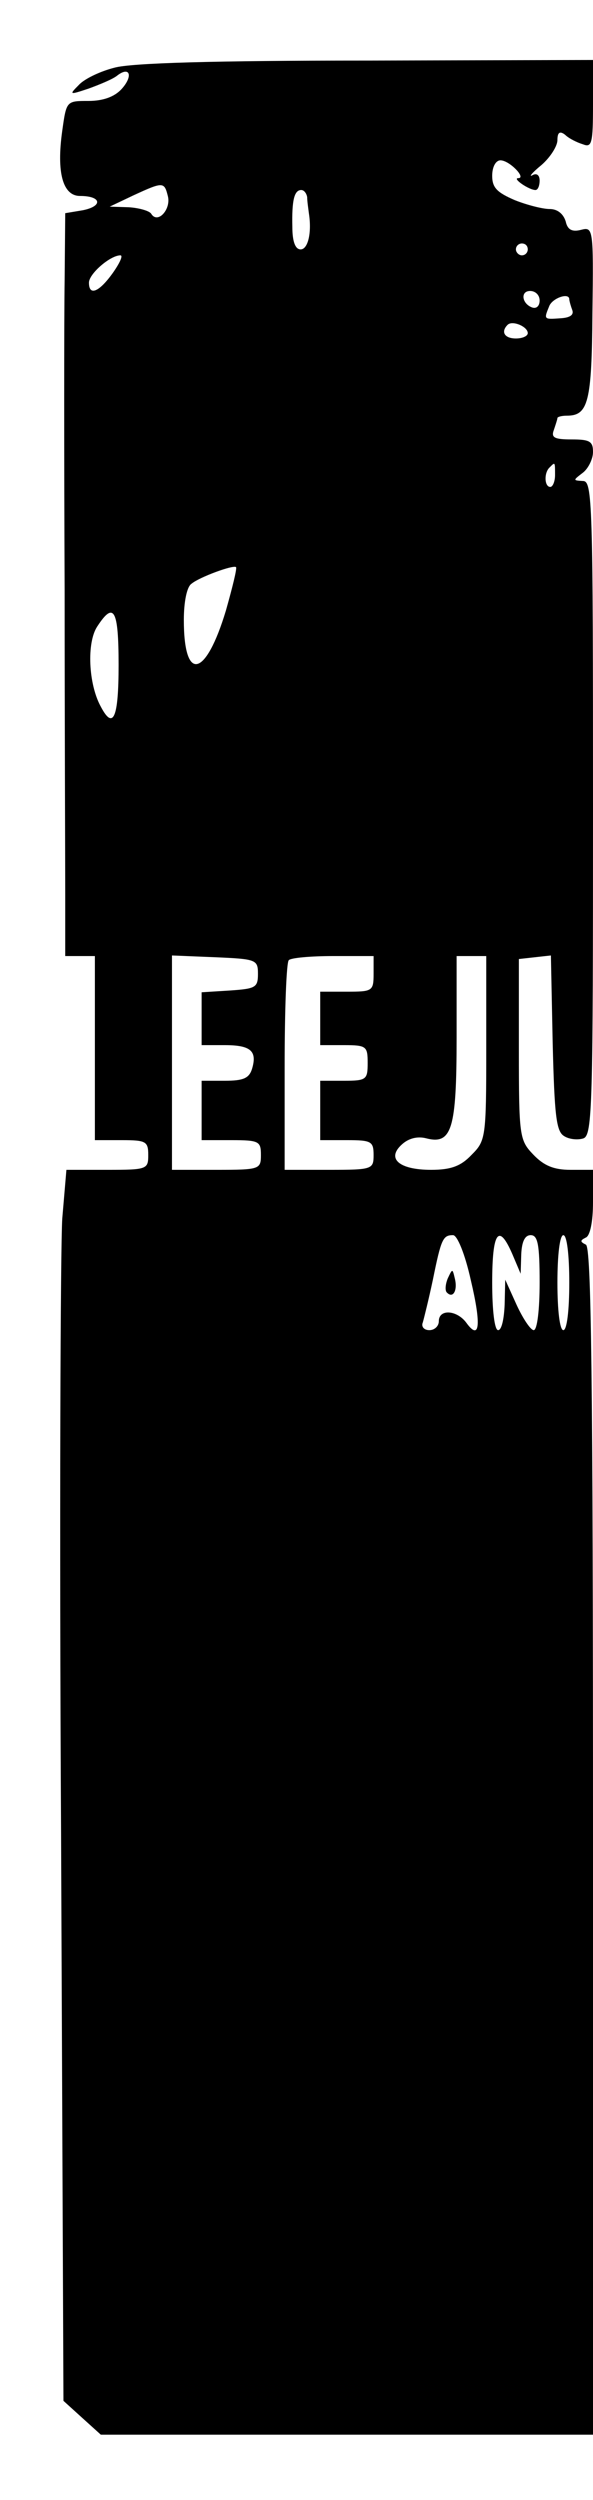 <?xml version="1.0" standalone="no"?>
<!DOCTYPE svg PUBLIC "-//W3C//DTD SVG 20010904//EN"
 "http://www.w3.org/TR/2001/REC-SVG-20010904/DTD/svg10.dtd">
<svg version="1.0" xmlns="http://www.w3.org/2000/svg"
 width="100pt" height="421pt" viewBox="0 0 100 421"
 preserveAspectRatio="xMidYMid meet">

<g transform="translate(0,421) scale(0.1,-0.1)"
fill="#000000" stroke="none">
<path d="M193 4096 c-24 -6 -51 -19 -60 -29 -17 -17 -16 -17 17 -6 19 7 41 16
48 22 21 16 27 -1 7 -23 -12 -13 -31 -20 -56 -20 -37 0 -37 0 -44 -50 -10 -71
1 -110 30 -110 36 0 39 -17 5 -24 l-30 -5 -1 -113 c-1 -62 -1 -297 0 -523 0
-225 1 -456 1 -512 l0 -103 25 0 25 0 0 -155 0 -155 45 0 c41 0 45 -2 45 -25
0 -24 -2 -25 -69 -25 l-69 0 -7 -82 c-3 -46 -5 -512 -2 -1037 l4 -954 32 -29
31 -28 415 0 415 0 0 999 c0 790 -3 1001 -12 1005 -10 5 -10 7 0 12 7 3 12 26
12 60 l0 54 -38 0 c-28 0 -45 7 -63 26 -23 24 -24 31 -24 177 l0 152 27 3 27
3 3 -147 c3 -122 6 -149 19 -157 9 -6 24 -7 33 -4 15 6 16 56 16 557 0 517 -1
550 -17 550 -17 1 -17 1 0 14 9 7 17 23 17 35 0 18 -6 21 -36 21 -29 0 -35 3
-30 16 3 9 6 18 6 20 0 2 7 4 16 4 36 0 42 23 43 173 2 143 1 145 -19 140 -15
-4 -23 0 -26 14 -4 13 -14 21 -27 21 -12 0 -39 7 -59 15 -30 13 -38 21 -38 41
0 15 6 26 14 26 15 0 44 -30 30 -30 -11 0 18 -20 29 -20 4 0 7 7 7 16 0 9 -5
13 -12 9 -7 -4 -1 4 15 17 15 13 27 32 27 42 0 13 4 16 13 9 6 -6 20 -13 30
-16 15 -6 17 1 17 68 l0 74 -382 -1 c-254 0 -397 -4 -425 -12z m90 -216 c6
-22 -17 -48 -28 -30 -3 5 -21 10 -38 11 l-32 1 40 19 c50 23 52 23 58 -1z
m235 -2 c0 -7 2 -20 3 -28 5 -33 -2 -60 -14 -60 -9 0 -14 13 -14 38 -1 44 3
62 15 62 5 0 9 -6 10 -12z m372 -88 c0 -5 -4 -10 -10 -10 -5 0 -10 5 -10 10 0
6 5 10 10 10 6 0 10 -4 10 -10z m-700 -40 c-23 -32 -40 -39 -40 -16 0 15 36
46 53 46 5 0 -1 -13 -13 -30z m720 -46 c0 -9 -5 -14 -12 -12 -18 6 -21 28 -4
28 9 0 16 -7 16 -16z m50 2 c0 -2 2 -10 5 -18 3 -8 -3 -13 -20 -14 -28 -2 -28
-2 -19 20 5 14 34 24 34 12z m-70 -57 c0 -5 -9 -9 -20 -9 -19 0 -26 11 -14 23
8 8 34 -3 34 -14z m46 -239 c0 -11 -4 -20 -8 -20 -10 0 -11 24 -1 33 9 9 9 10
9 -13z m-555 -228 c-34 -113 -71 -122 -71 -16 0 30 5 56 13 61 13 11 70 32 75
28 2 -2 -6 -34 -17 -73z m-181 -92 c0 -89 -9 -110 -30 -70 -21 38 -24 108 -6
135 28 43 36 29 36 -65z m235 -520 c0 -23 -4 -25 -47 -28 l-48 -3 0 -45 0 -44
39 0 c44 0 55 -10 46 -40 -5 -16 -15 -20 -46 -20 l-39 0 0 -50 0 -50 50 0 c47
0 50 -2 50 -25 0 -24 -2 -25 -75 -25 l-75 0 0 180 0 181 73 -3 c69 -3 72 -4
72 -28z m195 0 c0 -29 -2 -30 -45 -30 l-45 0 0 -45 0 -45 40 0 c38 0 40 -2 40
-30 0 -28 -2 -30 -40 -30 l-40 0 0 -50 0 -50 45 0 c41 0 45 -2 45 -25 0 -24
-2 -25 -75 -25 l-75 0 0 173 c0 96 3 177 7 180 3 4 37 7 75 7 l68 0 0 -30z
m190 -125 c0 -152 -1 -156 -25 -180 -18 -19 -35 -25 -68 -25 -54 0 -76 19 -49
43 11 10 26 14 41 10 43 -11 51 16 51 169 l0 138 25 0 25 0 0 -155z m-26 -391
c18 -76 15 -103 -8 -71 -16 21 -46 23 -46 2 0 -8 -7 -15 -16 -15 -9 0 -14 6
-11 13 2 7 10 39 17 72 14 69 17 75 34 75 7 0 20 -31 30 -76z m70 44 l14 -33
1 33 c1 21 6 32 16 32 12 0 15 -16 15 -80 0 -45 -4 -80 -10 -80 -5 0 -18 19
-29 43 l-19 42 -1 -42 c-1 -24 -5 -43 -11 -43 -6 0 -10 33 -10 80 0 86 11 101
34 48z m96 -48 c0 -47 -4 -80 -10 -80 -6 0 -10 33 -10 80 0 47 4 80 10 80 6 0
10 -33 10 -80z"/>
<path d="M755 2057 c-4 -10 -5 -21 -1 -24 10 -10 18 4 13 24 -4 17 -4 17 -12
0z"/>
</g>
</svg>
